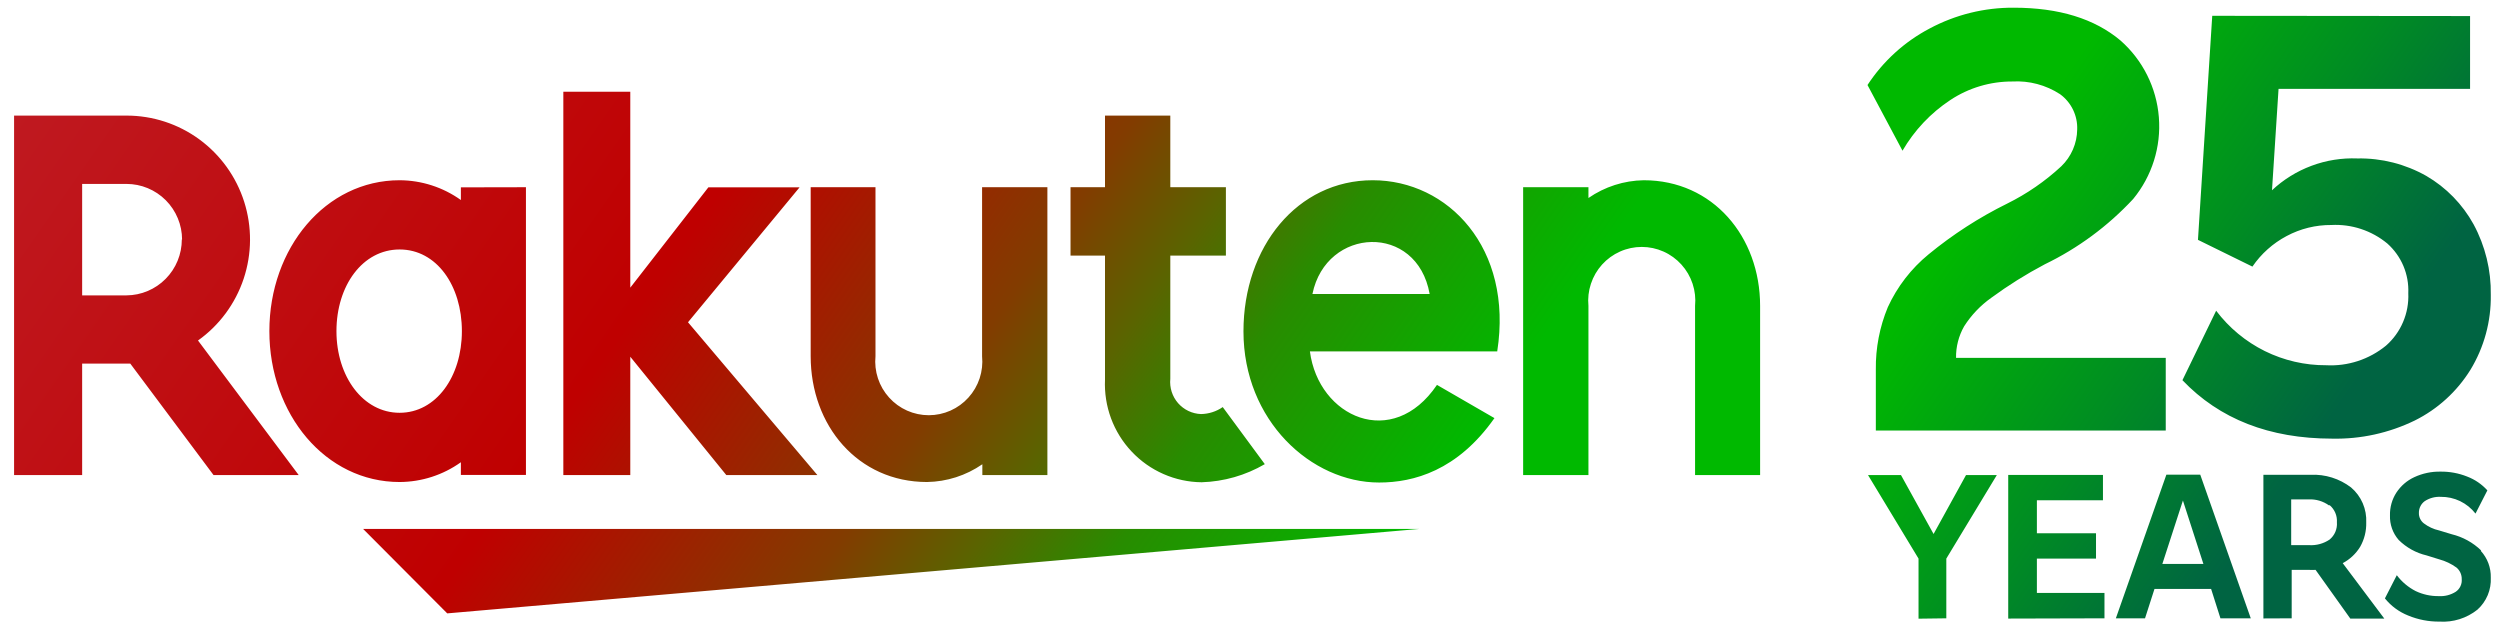 <svg width="114" height="29" viewBox="0 0 114 29" fill="none" xmlns="http://www.w3.org/2000/svg">
<g clip-path="url(#clip0_82_988)">
<path d="M20.394 27.97L16.558 24.119H64.726L20.394 27.97ZM23.983 8.537V21.656H21.016V21.078C20.2 21.661 19.224 21.976 18.222 21.98C14.847 21.98 12.283 18.892 12.283 15.1C12.283 11.307 14.847 8.219 18.222 8.219C19.224 8.223 20.2 8.538 21.016 9.121V8.543L23.983 8.537ZM21.062 15.1C21.062 13.024 19.91 11.376 18.222 11.376C16.535 11.376 15.342 13.024 15.342 15.1C15.342 17.175 16.558 18.823 18.222 18.823C19.887 18.823 21.062 17.175 21.062 15.1ZM44.783 8.537V16.244C44.816 16.585 44.778 16.928 44.671 17.253C44.564 17.578 44.39 17.876 44.161 18.129C43.932 18.383 43.653 18.585 43.342 18.724C43.03 18.862 42.693 18.934 42.352 18.934C42.012 18.934 41.675 18.862 41.363 18.724C41.052 18.585 40.773 18.383 40.544 18.129C40.315 17.876 40.141 17.578 40.034 17.253C39.927 16.928 39.889 16.585 39.922 16.244V8.537H36.967V16.244C36.967 19.407 39.121 21.98 42.272 21.98C43.174 21.966 44.052 21.684 44.795 21.17V21.662H47.761V8.537H44.783ZM72.433 21.662V13.949C72.4 13.609 72.438 13.265 72.546 12.941C72.653 12.616 72.826 12.317 73.055 12.064C73.284 11.811 73.563 11.608 73.875 11.47C74.186 11.331 74.523 11.26 74.864 11.26C75.205 11.26 75.542 11.331 75.853 11.47C76.165 11.608 76.444 11.811 76.673 12.064C76.902 12.317 77.076 12.616 77.183 12.941C77.29 13.265 77.328 13.609 77.295 13.949V21.662H80.261V13.949C80.261 10.792 78.107 8.219 74.956 8.219C74.054 8.233 73.176 8.515 72.433 9.029V8.537H69.455V21.662H72.433ZM13.62 21.662H9.737L5.941 16.58H3.746V21.662H0.642V5.271H5.768C6.963 5.27 8.127 5.65 9.092 6.357C10.056 7.064 10.772 8.06 11.135 9.202C11.498 10.345 11.49 11.573 11.111 12.71C10.732 13.847 10.003 14.834 9.029 15.527L13.62 21.662ZM8.303 10.925C8.301 10.252 8.034 9.606 7.559 9.13C7.083 8.654 6.44 8.387 5.768 8.387H3.746V13.469H5.768C6.439 13.465 7.081 13.194 7.553 12.716C8.026 12.239 8.291 11.593 8.291 10.919L8.303 10.925ZM55.757 18.563C55.465 18.765 55.12 18.875 54.766 18.881C54.567 18.874 54.371 18.826 54.191 18.74C54.011 18.654 53.85 18.532 53.719 18.382C53.588 18.231 53.489 18.055 53.428 17.864C53.368 17.674 53.346 17.473 53.366 17.273V11.654H55.901V8.537H53.366V5.271H50.388V8.537H48.816V11.654H50.388V17.314C50.361 17.914 50.455 18.514 50.663 19.077C50.872 19.64 51.191 20.155 51.603 20.591C52.014 21.028 52.508 21.377 53.057 21.617C53.605 21.858 54.196 21.985 54.795 21.991C55.809 21.96 56.798 21.676 57.675 21.165L55.757 18.563ZM31.373 14.695L36.46 8.543H32.301L28.741 13.117V4.184H25.688V21.662H28.741V16.267L33.119 21.662H37.272L31.373 14.695ZM68.286 16.025H59.732C60.123 19.025 63.499 20.546 65.526 17.551L68.147 19.066C66.46 21.465 64.455 22.003 62.888 22.003C59.789 22.003 56.702 19.176 56.702 15.111C56.702 11.249 59.161 8.219 62.594 8.219C66.028 8.219 69.006 11.307 68.274 16.019L68.286 16.025ZM65.192 13.405C64.616 10.156 60.475 10.335 59.847 13.405H65.192ZM87.992 1.299C86.844 1.903 85.869 2.79 85.158 3.877L86.754 6.872C87.294 5.943 88.041 5.151 88.937 4.56C89.776 4.005 90.76 3.712 91.765 3.716C92.532 3.673 93.292 3.875 93.937 4.294C94.189 4.477 94.393 4.72 94.53 5.002C94.666 5.283 94.732 5.594 94.72 5.907C94.716 6.221 94.65 6.53 94.525 6.818C94.4 7.106 94.22 7.366 93.994 7.583C93.258 8.266 92.428 8.838 91.529 9.283C90.251 9.914 89.048 10.69 87.946 11.596C87.151 12.247 86.514 13.071 86.085 14.007C85.711 14.908 85.525 15.876 85.538 16.851V19.632H98.758V16.32H89.196C89.187 15.815 89.315 15.318 89.564 14.88C89.889 14.37 90.31 13.928 90.803 13.579C91.577 13.011 92.391 12.501 93.24 12.053C94.756 11.32 96.123 10.31 97.272 9.075C98.131 8.032 98.552 6.694 98.444 5.344C98.337 3.995 97.71 2.741 96.696 1.848C95.515 0.854 93.891 0.351 91.828 0.351C90.491 0.342 89.173 0.668 87.992 1.299ZM100.878 0.721L100.227 10.937L102.71 12.157C103.11 11.572 103.645 11.094 104.271 10.763C104.898 10.428 105.599 10.255 106.31 10.26C107.236 10.212 108.146 10.513 108.862 11.104C109.179 11.387 109.43 11.737 109.596 12.129C109.761 12.521 109.837 12.945 109.818 13.371C109.838 13.821 109.757 14.27 109.58 14.684C109.404 15.099 109.137 15.468 108.798 15.764C108.032 16.39 107.061 16.708 106.074 16.655C105.103 16.66 104.143 16.438 103.272 16.007C102.402 15.575 101.643 14.946 101.056 14.169L99.519 17.337C101.212 19.11 103.485 19.999 106.339 20.002C107.644 20.031 108.937 19.747 110.112 19.176C111.156 18.657 112.036 17.856 112.652 16.863C113.277 15.835 113.599 14.65 113.58 13.446C113.599 12.325 113.329 11.217 112.796 10.231C112.291 9.313 111.546 8.549 110.642 8.023C109.683 7.48 108.597 7.204 107.497 7.225C106.784 7.197 106.073 7.31 105.405 7.56C104.737 7.809 104.124 8.188 103.603 8.676L103.902 4.051H112.635V0.732L100.878 0.721ZM88.752 28.195V25.472L91.056 21.662H89.651L88.171 24.35L86.684 21.662H85.181L87.485 25.472V28.212L88.752 28.195ZM95.964 28.195V27.039H92.882V25.472H95.578V24.316H92.882V22.812H95.895V21.656H91.575V28.207L95.964 28.195ZM97.813 28.195L98.245 26.854H100.826L101.252 28.195H102.635L100.331 21.644H98.787L96.483 28.195H97.813ZM99.541 22.824L100.475 25.715H98.603L99.541 22.824ZM104.501 28.195V25.986H105.279C105.382 25.992 105.486 25.992 105.59 25.986L107.174 28.207H108.724L106.828 25.68C107.155 25.507 107.43 25.25 107.623 24.934C107.814 24.598 107.91 24.216 107.9 23.83C107.915 23.527 107.861 23.226 107.741 22.948C107.621 22.67 107.439 22.424 107.209 22.228C106.681 21.825 106.028 21.62 105.365 21.65H103.211V28.201L104.501 28.195ZM106.229 23.032C106.342 23.128 106.432 23.249 106.49 23.385C106.548 23.522 106.573 23.67 106.563 23.818C106.575 23.967 106.55 24.116 106.492 24.253C106.434 24.389 106.344 24.51 106.229 24.605C105.956 24.788 105.63 24.878 105.302 24.859H104.478V22.772H105.279C105.61 22.757 105.937 22.855 106.206 23.049L106.229 23.032ZM113.142 25.102C112.768 24.74 112.304 24.485 111.8 24.362L111.224 24.188C110.971 24.132 110.733 24.022 110.527 23.865C110.454 23.809 110.397 23.737 110.358 23.655C110.318 23.572 110.299 23.482 110.302 23.39C110.3 23.286 110.322 23.183 110.369 23.089C110.415 22.995 110.483 22.914 110.567 22.853C110.784 22.711 111.04 22.642 111.298 22.656C111.603 22.652 111.905 22.719 112.18 22.851C112.454 22.984 112.695 23.178 112.883 23.419L113.424 22.361C113.171 22.081 112.855 21.865 112.502 21.731C112.116 21.577 111.703 21.501 111.287 21.506C110.874 21.498 110.464 21.585 110.089 21.76C109.759 21.913 109.478 22.155 109.277 22.46C109.077 22.769 108.974 23.132 108.983 23.5C108.968 23.911 109.11 24.313 109.38 24.622C109.732 24.97 110.172 25.215 110.653 25.327L111.229 25.506C111.513 25.582 111.781 25.71 112.018 25.882C112.094 25.947 112.155 26.028 112.196 26.119C112.237 26.21 112.257 26.309 112.255 26.409C112.264 26.521 112.244 26.634 112.195 26.735C112.147 26.837 112.072 26.924 111.978 26.987C111.747 27.131 111.478 27.2 111.206 27.183C110.842 27.188 110.481 27.109 110.152 26.952C109.815 26.779 109.522 26.532 109.294 26.229L108.752 27.287C109.033 27.635 109.398 27.904 109.812 28.068C110.265 28.256 110.751 28.35 111.241 28.345C111.864 28.385 112.48 28.191 112.969 27.802C113.173 27.619 113.334 27.393 113.44 27.14C113.546 26.887 113.593 26.613 113.58 26.339C113.592 25.889 113.428 25.451 113.124 25.119L113.142 25.102Z" fill="url(#paint0_linear_82_988)"/>
</g>
<defs>
<linearGradient id="paint0_linear_82_988" x1="16.275" y1="-17.156" x2="102.434" y2="42.946" gradientUnits="userSpaceOnUse">
<stop stop-color="#BF1920"/>
<stop offset="0.27" stop-color="#BF0000"/>
<stop offset="0.4" stop-color="#823C00"/>
<stop offset="0.45" stop-color="#5A6400"/>
<stop offset="0.5" stop-color="#288C00"/>
<stop offset="0.6" stop-color="#00B900"/>
<stop offset="0.72" stop-color="#00B900"/>
<stop offset="0.82" stop-color="#008C23"/>
<stop offset="0.9" stop-color="#006442"/>
</linearGradient>
<clipPath id="clip0_82_988">
<rect width="112.95" height="28" fill="white" transform="translate(0.642 0.351)"/>
</clipPath>
</defs>
</svg>
